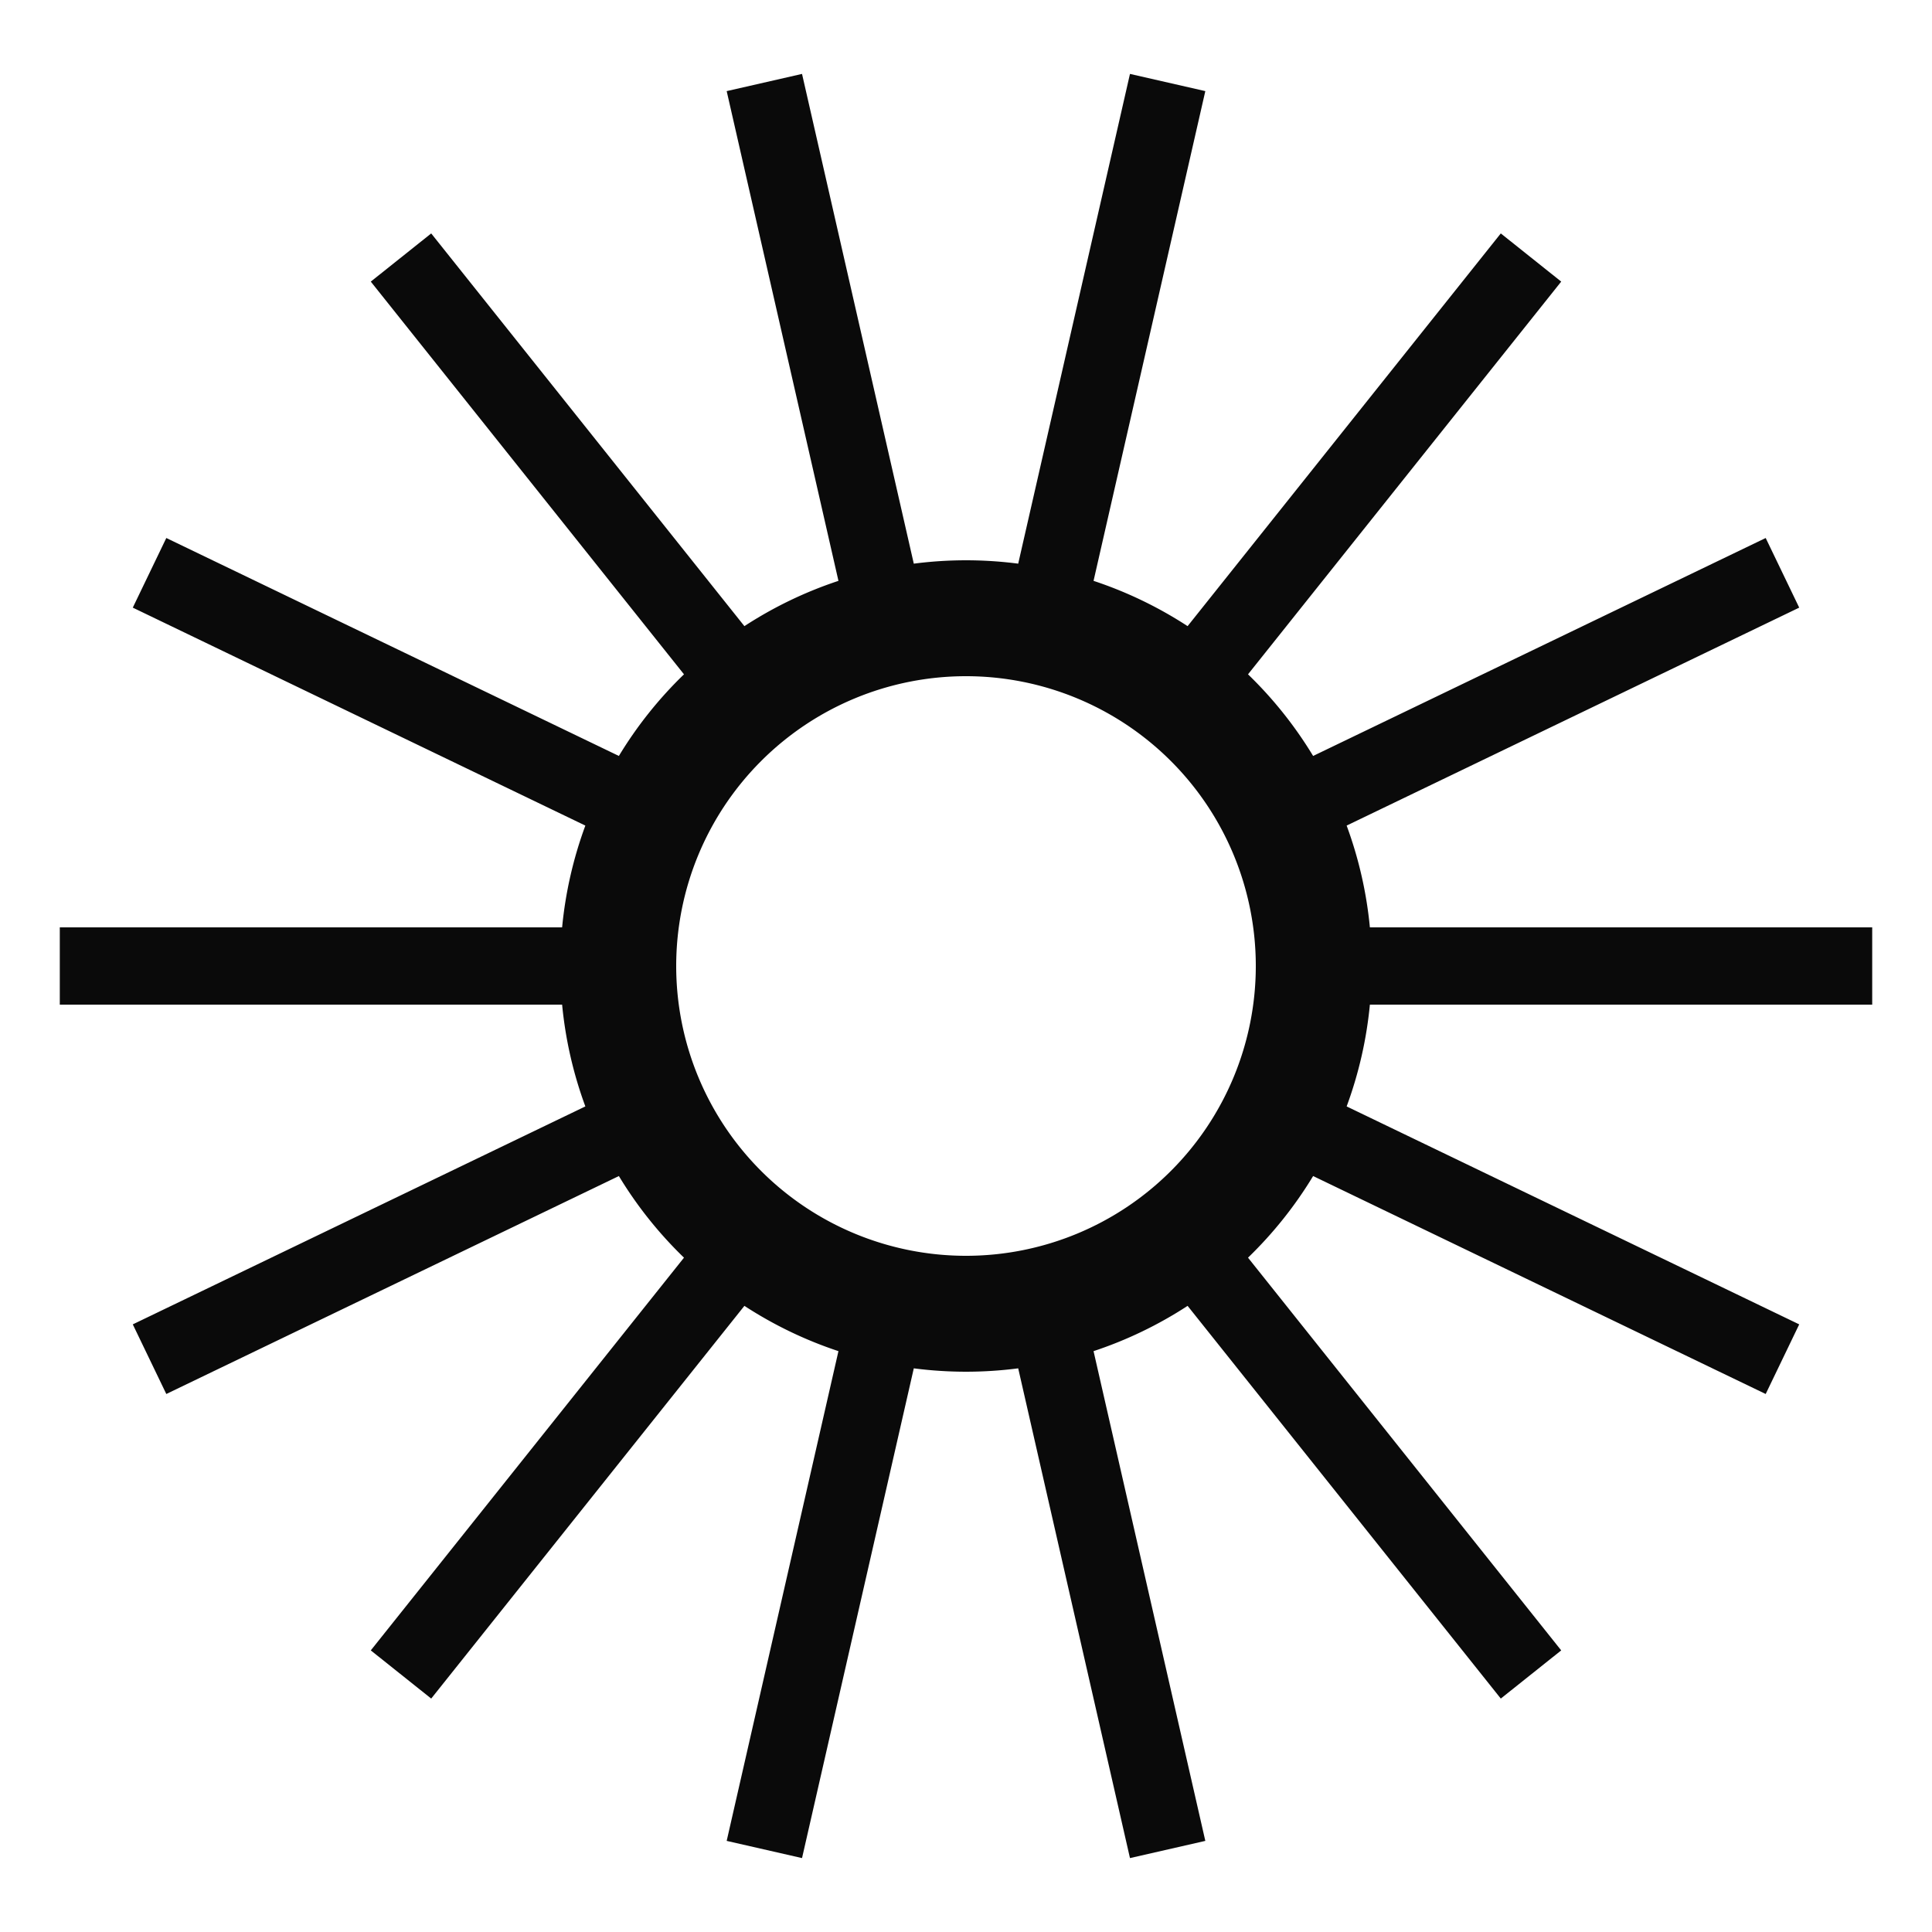 <?xml version="1.0" encoding="utf-8"?>
<svg xmlns="http://www.w3.org/2000/svg" xmlns:xlink="http://www.w3.org/1999/xlink" style="margin: auto; background: none; display: block; shape-rendering: auto;" width="100px" height="100px" viewBox="0 0 100 100" preserveAspectRatio="xMidYMid">
<g transform="translate(50 50)">
<g>
<animateTransform attributeName="transform" type="rotate" values="0;25.714" keyTimes="0;1" dur="0.2s" repeatCount="indefinite"></animateTransform><path d="M20.905 -2 L46.905 -2 L46.905 2 L20.905 2 A21 21 0 0 1 19.702 7.268 L19.702 7.268 L43.127 18.549 L41.392 22.153 L17.967 10.872 A21 21 0 0 1 14.597 15.097 L14.597 15.097 L30.808 35.424 L27.681 37.918 L11.47 17.591 A21 21 0 0 1 6.602 19.935 L6.602 19.935 L12.387 45.284 L8.487 46.174 L2.702 20.825 A21 21 0 0 1 -2.702 20.825 L-2.702 20.825 L-8.487 46.174 L-12.387 45.284 L-6.602 19.935 A21 21 0 0 1 -11.47 17.591 L-11.47 17.591 L-27.681 37.918 L-30.808 35.424 L-14.597 15.097 A21 21 0 0 1 -17.967 10.872 L-17.967 10.872 L-41.392 22.153 L-43.127 18.549 L-19.702 7.268 A21 21 0 0 1 -20.905 2 L-20.905 2 L-46.905 2 L-46.905 -2 L-20.905 -2 A21 21 0 0 1 -19.702 -7.268 L-19.702 -7.268 L-43.127 -18.549 L-41.392 -22.153 L-17.967 -10.872 A21 21 0 0 1 -14.597 -15.097 L-14.597 -15.097 L-30.808 -35.424 L-27.681 -37.918 L-11.47 -17.591 A21 21 0 0 1 -6.602 -19.935 L-6.602 -19.935 L-12.387 -45.284 L-8.487 -46.174 L-2.702 -20.825 A21 21 0 0 1 2.702 -20.825 L2.702 -20.825 L8.487 -46.174 L12.387 -45.284 L6.602 -19.935 A21 21 0 0 1 11.47 -17.591 L11.47 -17.591 L27.681 -37.918 L30.808 -35.424 L14.597 -15.097 A21 21 0 0 1 17.967 -10.872 L17.967 -10.872 L41.392 -22.153 L43.127 -18.549 L19.702 -7.268 A21 21 0 0 1 20.905 -2 M0 -15A15 15 0 1 0 0 15 A15 15 0 1 0 0 -15" fill="#0a0a0a"></path></g></g>
<!-- [ldio] generated by https://loading.io/ --></svg>